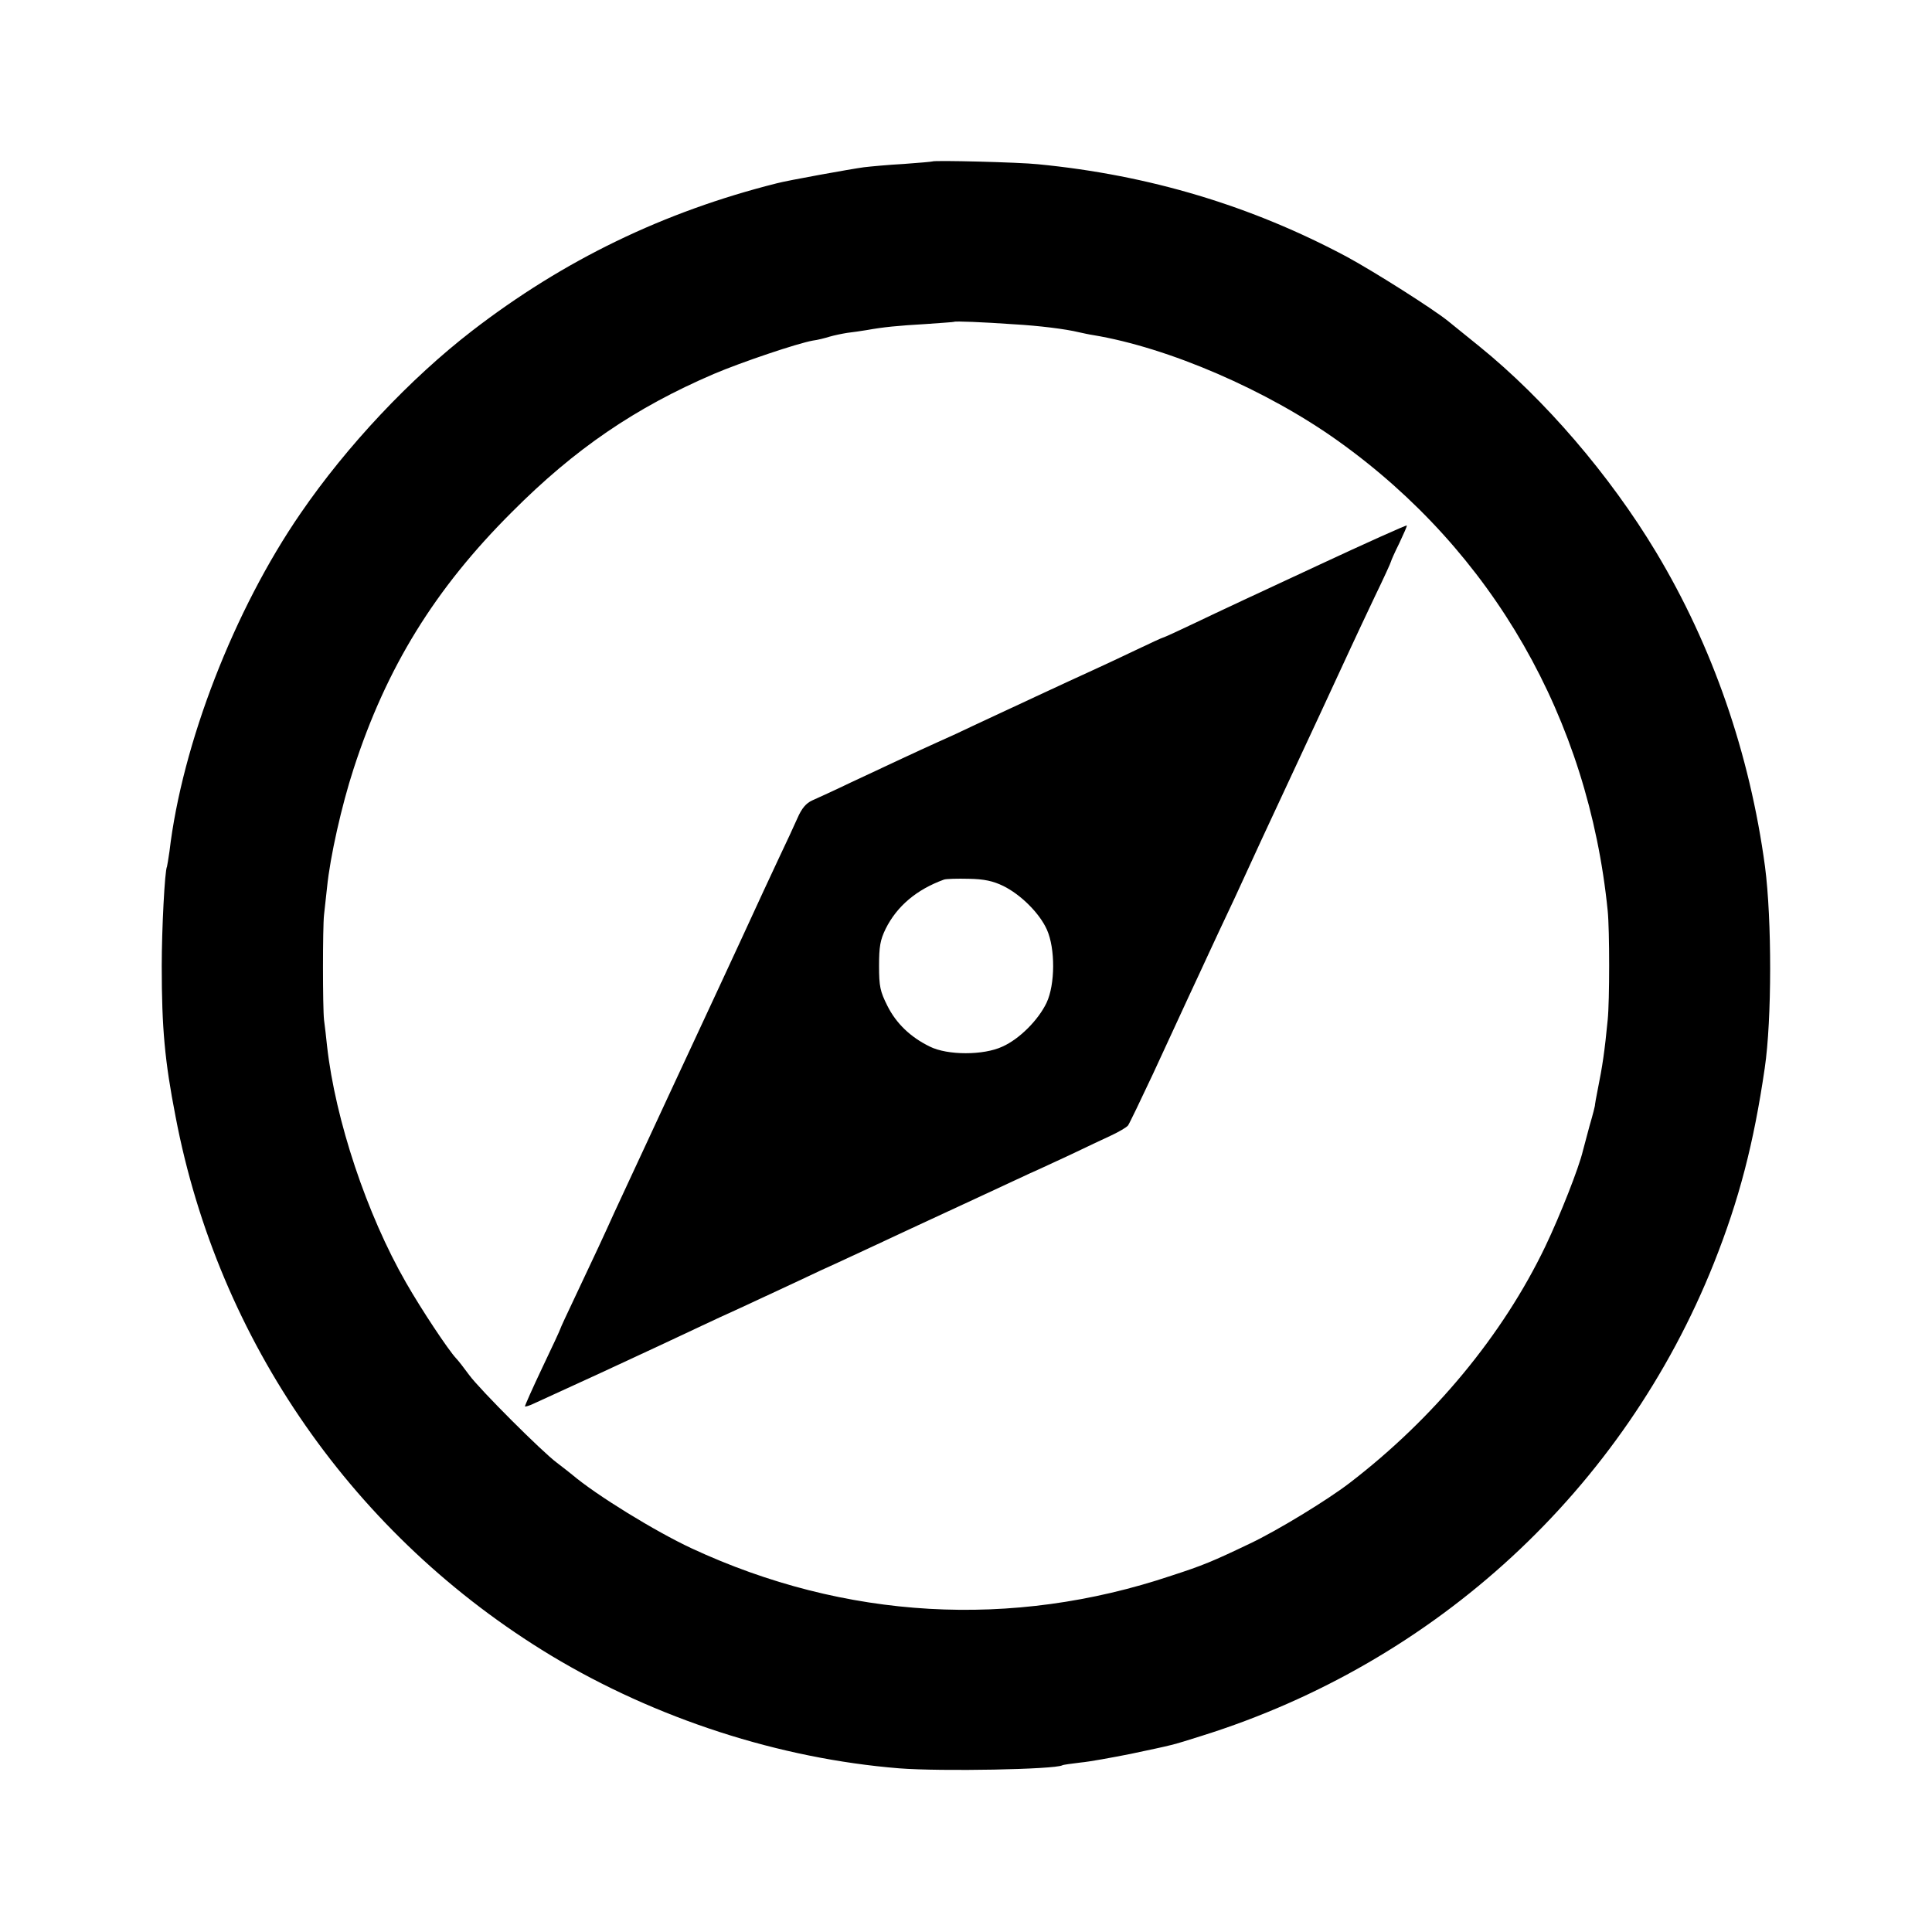 <?xml version="1.0" standalone="no"?>
<!DOCTYPE svg PUBLIC "-//W3C//DTD SVG 20010904//EN"
 "http://www.w3.org/TR/2001/REC-SVG-20010904/DTD/svg10.dtd">
<svg version="1.0" xmlns="http://www.w3.org/2000/svg"
 width="700pt" height="700pt" viewBox="0 0 700 700"
 preserveAspectRatio="xMidYMid meet">
<g transform="translate(0,700) scale(0.1,-0.1)"
fill="#000000" stroke="none">
<path d="M3378 6415 c-2 -1 -48 -5 -103 -9 -55 -3 -120 -9 -145 -12 -45 -6
-278 -48 -315 -58 -410 -103 -772 -278 -1105 -535 -224 -173 -453 -416 -621
-661 -241 -350 -429 -835 -475 -1225 -4 -27 -8 -52 -9 -55 -8 -13 -19 -227
-19 -360 0 -225 11 -345 50 -545 155 -815 649 -1523 1360 -1953 380 -229 828
-374 1262 -409 154 -12 564 -4 591 11 3 2 33 6 66 10 33 3 114 18 180 31 160
34 146 30 260 66 849 266 1528 893 1855 1713 91 229 144 432 184 706 26 176
26 538 1 730 -55 409 -190 799 -395 1140 -167 278 -403 553 -640 745 -52 42
-104 84 -115 93 -55 44 -263 176 -364 231 -346 185 -717 297 -1121 336 -64 7
-377 15 -382 10z m297 -590 c88 -5 186 -17 235 -29 14 -3 36 -8 50 -10 273
-45 632 -200 890 -385 558 -399 905 -1004 975 -1701 7 -69 7 -327 0 -395 -11
-114 -19 -168 -36 -252 -6 -29 -10 -54 -10 -55 1 -2 -8 -37 -20 -78 -11 -41
-22 -82 -24 -90 -14 -60 -82 -233 -136 -346 -154 -321 -404 -623 -709 -857
-82 -63 -263 -173 -360 -219 -138 -66 -172 -80 -286 -117 -578 -194 -1183
-159 -1738 99 -131 61 -346 193 -433 267 -12 10 -37 29 -55 43 -53 39 -280
266 -318 318 -19 26 -40 53 -47 60 -29 31 -126 177 -182 275 -142 247 -256
589 -286 857 -3 30 -8 73 -11 95 -5 46 -5 336 0 380 2 17 7 62 11 100 11 111
53 297 96 429 119 368 295 653 574 931 228 229 447 378 731 500 101 43 303
111 359 121 17 2 44 9 60 14 17 5 46 11 65 14 19 2 51 7 70 10 61 11 112 16
215 22 55 4 101 7 102 8 3 3 105 -1 218 -9z"/>
<path d="M4770 4949 c-179 -83 -376 -175 -438 -205 -63 -30 -115 -54 -118 -54
-2 0 -46 -20 -98 -45 -52 -25 -123 -58 -158 -74 -71 -32 -341 -158 -433 -201
-33 -16 -91 -43 -130 -60 -82 -37 -158 -73 -310 -144 -60 -29 -124 -58 -142
-66 -22 -10 -38 -28 -54 -65 -12 -27 -41 -90 -65 -140 -23 -49 -86 -184 -139
-300 -53 -115 -112 -241 -130 -280 -18 -38 -75 -162 -128 -275 -52 -113 -114
-245 -137 -295 -23 -49 -52 -112 -65 -140 -30 -67 -76 -166 -141 -303 -30 -63
-54 -115 -54 -117 0 -2 -29 -65 -65 -140 -36 -76 -64 -139 -63 -141 2 -1 17 3
33 11 17 8 125 57 240 110 116 54 246 114 290 135 44 21 109 51 145 68 69 31
141 65 285 132 50 24 113 53 140 65 28 13 91 42 140 65 50 23 117 55 150 70
33 15 125 58 205 95 80 37 170 79 200 93 30 13 98 45 150 69 52 25 118 56 146
69 28 13 55 29 61 36 5 7 46 92 91 188 44 96 102 220 127 275 26 55 58 125 72
155 14 30 57 123 96 205 38 83 82 178 98 213 51 110 86 185 129 277 38 81 122
262 195 420 15 33 54 115 86 183 33 68 59 125 59 128 0 2 13 32 30 66 16 34
29 63 27 64 -2 2 -149 -64 -327 -147z m-1135 -1159 c63 -31 131 -98 158 -158
31 -69 30 -199 -1 -265 -30 -63 -99 -132 -160 -159 -68 -32 -199 -32 -263 0
-70 34 -122 84 -154 148 -26 52 -30 70 -30 144 0 70 4 94 24 135 41 82 112
142 211 178 8 3 49 4 90 3 56 -1 88 -8 125 -26z"/>
</g>
</svg>

